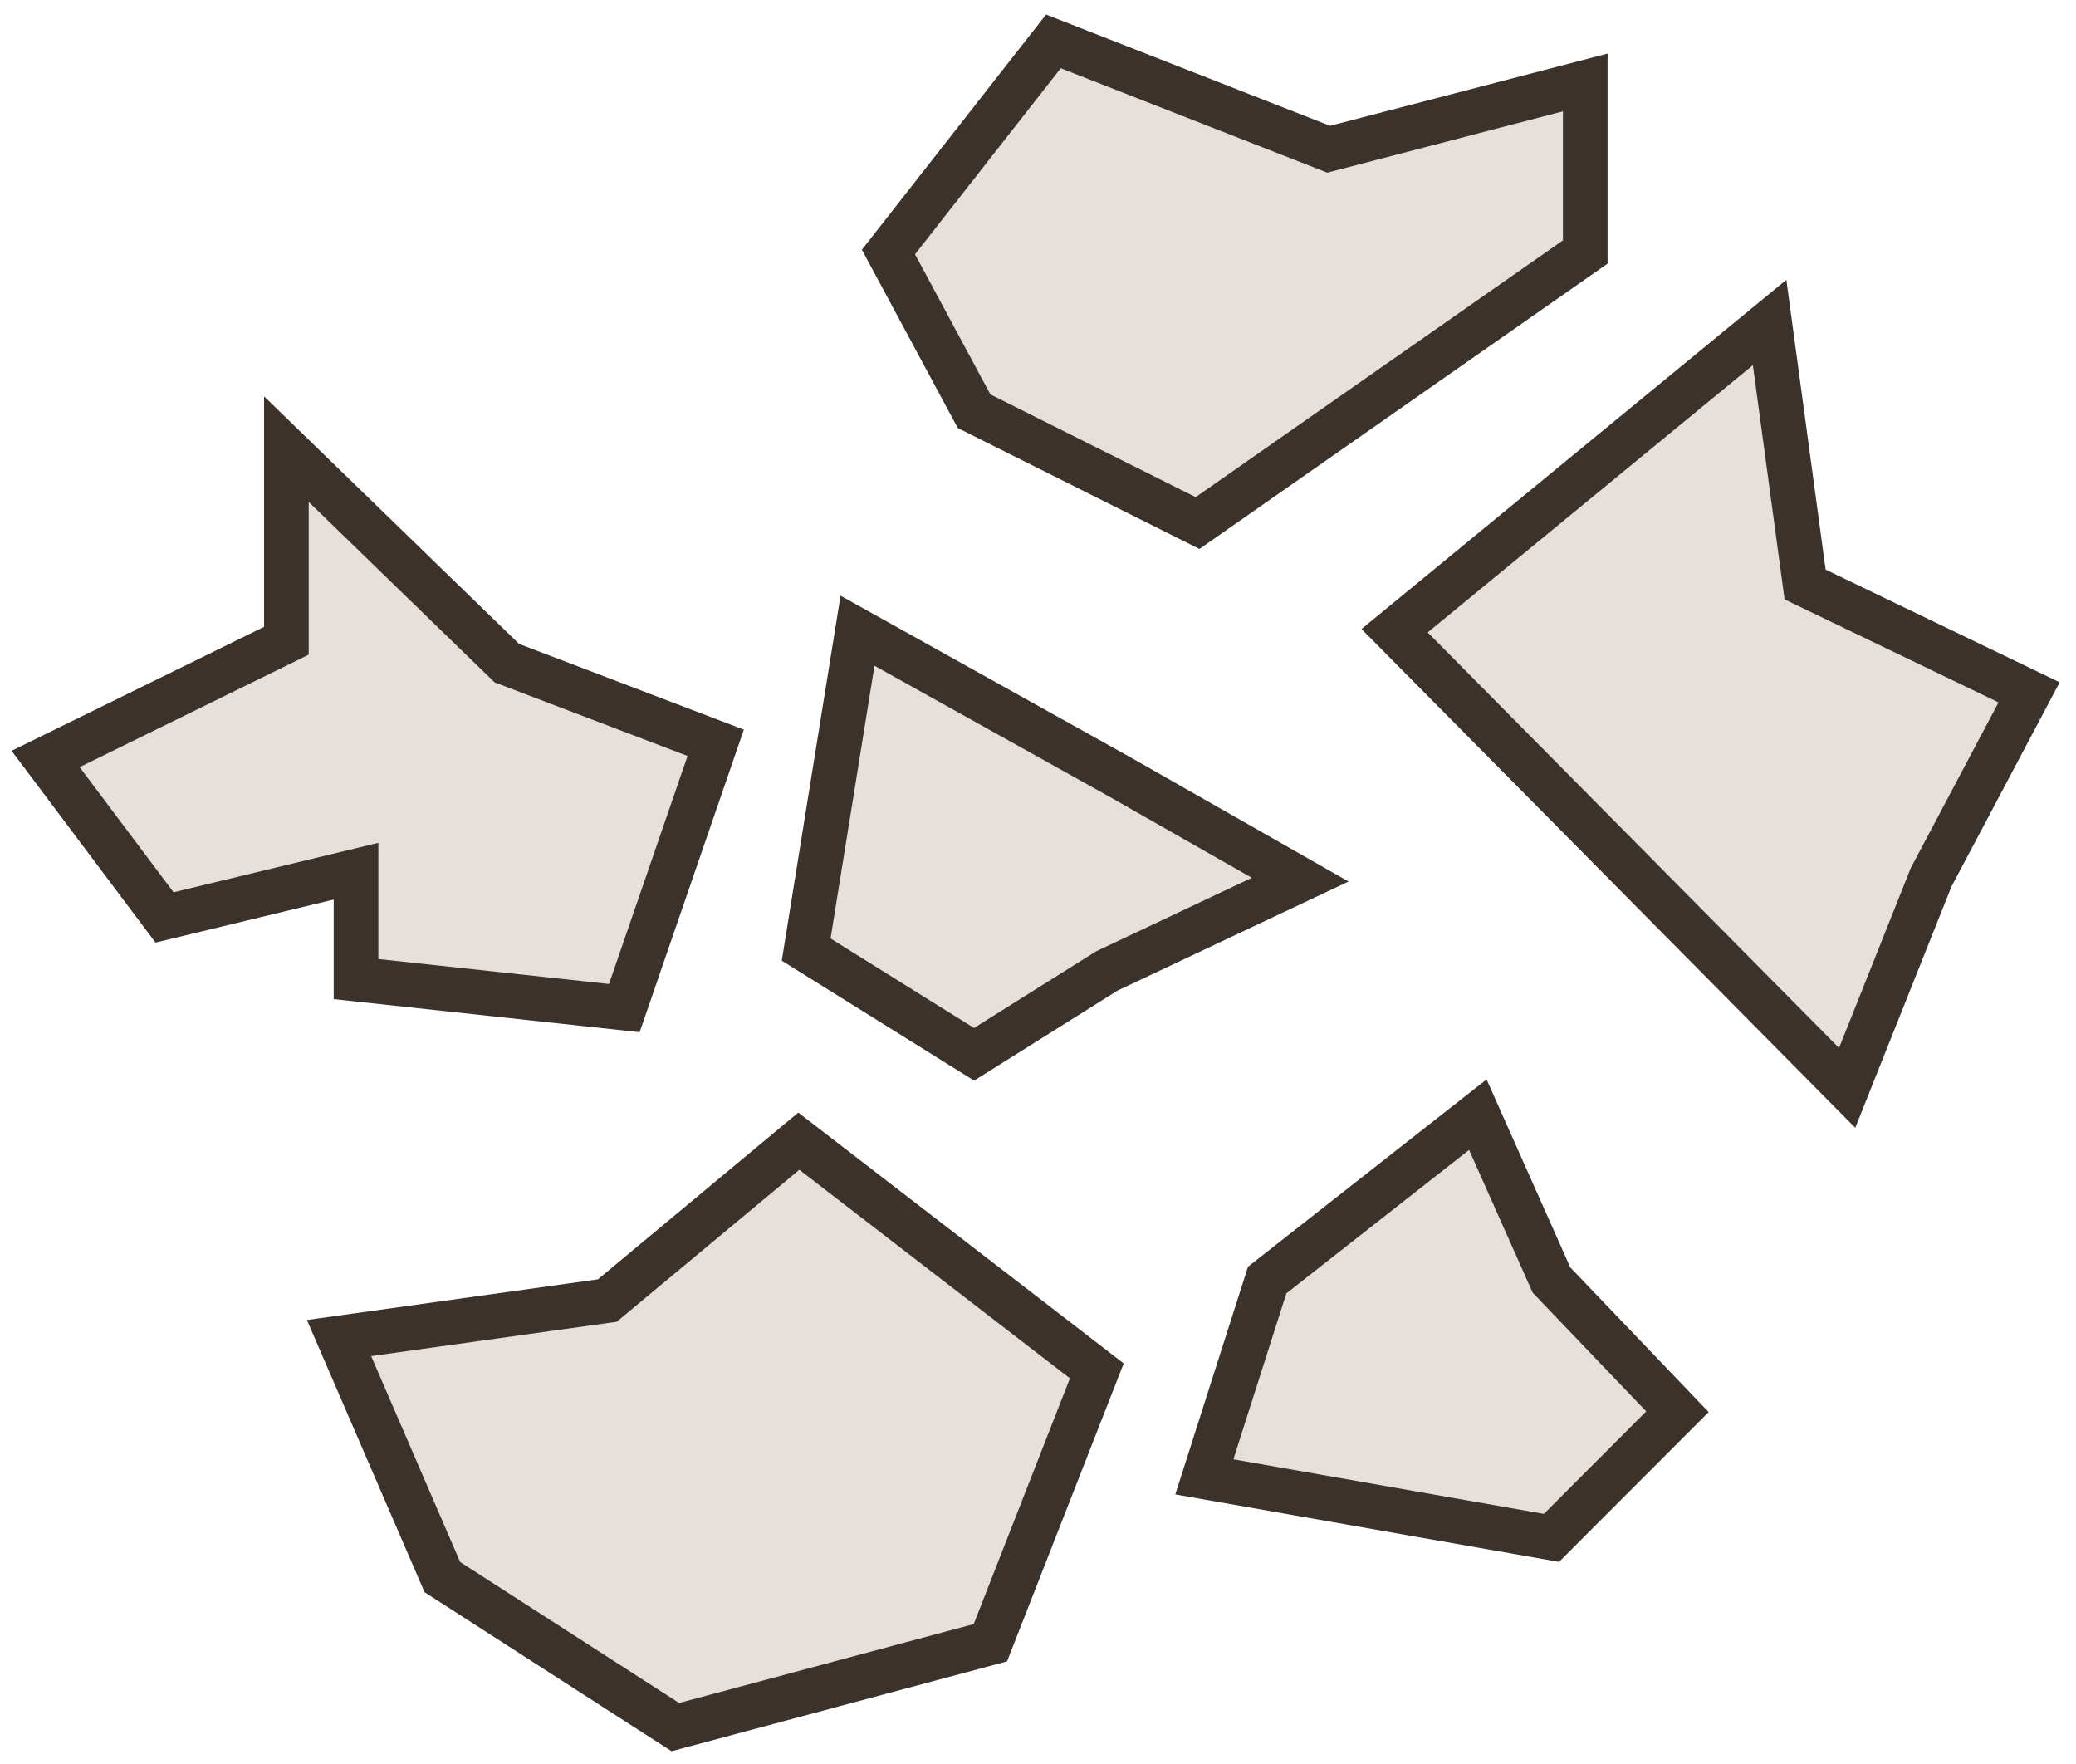 <svg width="93" height="79" viewBox="0 0 93 79" fill="none" xmlns="http://www.w3.org/2000/svg">
<path d="M53.648 23.428L71.016 11.288V3.694L59.521 6.685L47.19 1.854L39.801 11.288L43.637 18.42L53.648 23.428Z" fill="#E5E0DB"/>
<path d="M49.135 61.404L35.785 51.115L27.206 58.254L15.188 59.934L19.817 70.642L30.254 77.36L44.367 73.581L49.135 61.404Z" fill="#E5E0DB"/>
<path d="M56.767 57.335L66.204 49.928L69.502 57.335L75.145 63.234L69.502 68.885L53.952 66.151L56.767 57.335Z" fill="#E5E0DB"/>
<path d="M38.415 28.251L50.223 34.833L58.246 39.402L49.582 43.491L43.637 47.224L36.114 42.533L38.415 28.251Z" fill="#E5E0DB"/>
<path d="M62.475 28.251L82.748 48.728L86.51 39.295L90.899 31.012L80.864 26.18L79.275 14.445L62.475 28.251Z" fill="#E5E0DB"/>
<path d="M12.829 20.117V28.701L2.043 33.995L7.371 41.093L15.949 39.022V43.854L27.968 45.154L32.062 33.271L22.705 29.703L12.829 20.117Z" fill="#E5E0DB"/>
<path d="M53.648 23.428L71.016 11.288V3.694L59.521 6.685L47.19 1.854L39.801 11.288L43.637 18.42L53.648 23.428Z" stroke="#3B332B" stroke-width="2"/>
<path d="M49.135 61.404L35.785 51.115L27.206 58.254L15.188 59.934L19.817 70.642L30.254 77.36L44.367 73.581L49.135 61.404Z" stroke="#3B332B" stroke-width="2"/>
<path d="M56.767 57.335L66.204 49.928L69.502 57.335L75.145 63.234L69.502 68.885L53.952 66.151L56.767 57.335Z" stroke="#3B332B" stroke-width="2"/>
<path d="M38.415 28.251L50.223 34.833L58.246 39.402L49.582 43.491L43.637 47.224L36.114 42.533L38.415 28.251Z" stroke="#3B332B" stroke-width="2"/>
<path d="M62.475 28.251L82.748 48.728L86.51 39.295L90.899 31.012L80.864 26.18L79.275 14.445L62.475 28.251Z" stroke="#3B332B" stroke-width="2"/>
<path d="M12.829 20.117V28.701L2.043 33.995L7.371 41.093L15.949 39.022V43.854L27.968 45.154L32.062 33.271L22.705 29.703L12.829 20.117Z" stroke="#3B332B" stroke-width="2"/>
</svg>
